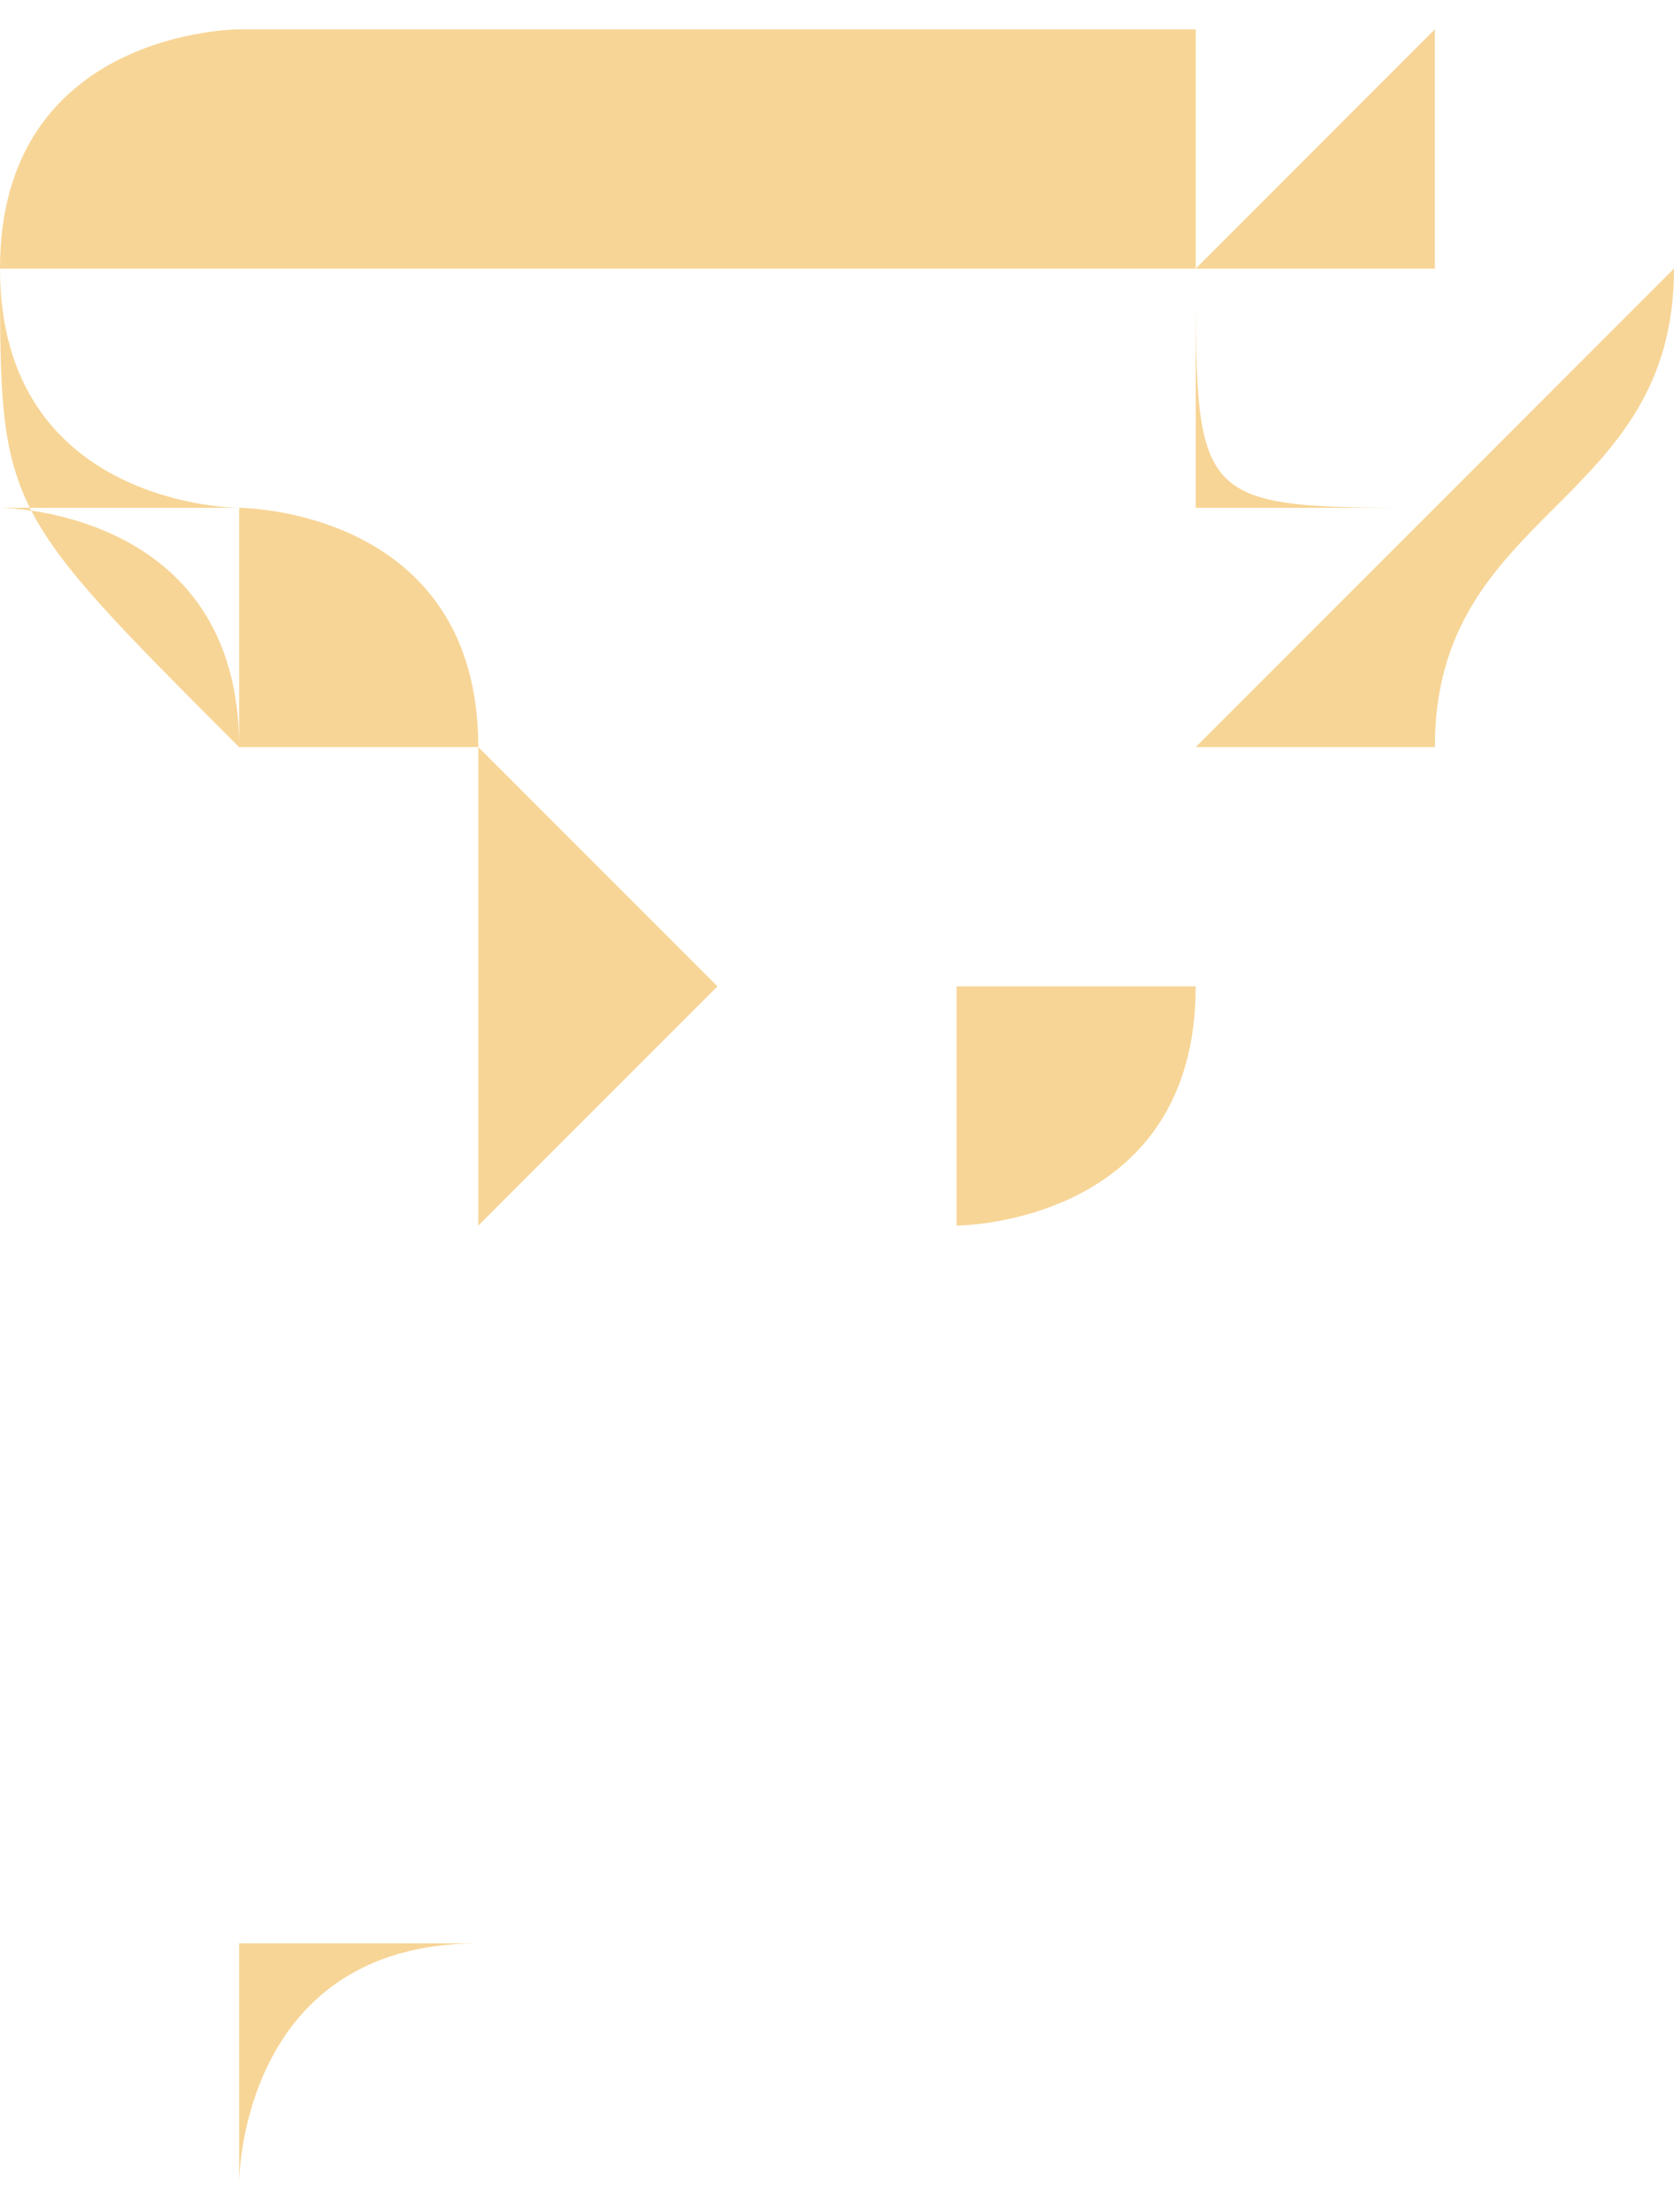 <?xml version="1.0" encoding="UTF-8"?>
<!DOCTYPE svg PUBLIC "-//W3C//DTD SVG 1.1//EN" "http://www.w3.org/Graphics/SVG/1.1/DTD/svg11.dtd">
<!-- Creator: CorelDRAW 2019 (64-Bit) -->
<svg xmlns="http://www.w3.org/2000/svg" xml:space="preserve" width="53px" height="70px" version="1.1" style="shape-rendering:geometricPrecision; text-rendering:geometricPrecision; image-rendering:optimizeQuality; fill-rule:evenodd; clip-rule:evenodd"
viewBox="0 0 0.07 0.09"
 xmlns:xlink="http://www.w3.org/1999/xlink"
 xmlns:xodm="http://www.corel.com/coreldraw/odm/2003">
 <defs>
  <style type="text/css">
   <![CDATA[
    .fil0 {fill:#F7D596}
   ]]>
  </style>
 </defs>
 <g id="Layer_x0020_1">
  <path class="fil0" d="M0.05 0.04c0,0 0,0 0,0 0,0 0,0 0,0 -0.01,0 -0.01,0 -0.01,0 0,0 0.01,-0.01 0.01,-0.01 0,0 0,0 0.01,0 0,0 0,0 0,0 0,0 0,0 0,0 0,-0.01 0.01,-0.01 0.01,-0.02 0,0 0,0 -0.01,0 0,-0.01 0,-0.01 0,-0.01 0,0 0,0 -0.01,0.01l0 0 0 0c0,-0.01 0,-0.01 0,-0.01 0,0 0,0 0,0l-0.04 0c0,0 0,0 0,0 0,0 0,0 0,0.01l0 0 0 0c0,-0.01 0,-0.01 0,-0.01 0,0 -0.01,0 -0.01,0.01 0,0 0,0 0,0 0,0.01 0,0.01 0.01,0.02 0,0 0,0 0,0 0,0 0,0 0,0 0,0 0,0 0.01,0 0,0 0,0.01 0,0.01 0,0 0,0 0,0 0,0 0,0 0,0 0,0 0,0 0,0 0,0.01 0,0.01 0,0.01 0.01,-0.01 0.01,-0.01 0.01,-0.01l0 0 0 0c0,0 0,0 0,0 0,0 0,0.01 0,0.01 0,0 0,0 0,0 0,0 0,0 0,0 0,0 0,0.01 0,0.01 0,0 0,0 0,0 0,0 0,0 0,0.01 0,0 0,0 0,0 -0.01,0 -0.01,0 -0.01,0l0 0 0 0c0,0 0,0 0,0 0,0 0,0 0,0.01 0,0 0,0 0,0 0,0 0,0 0,0 0,0 0,0 0,0 0,0 0,0 0,0 0,0 0,0 -0.01,0 0,0 0,0.01 0,0.01 0,0 0,0 0,0l0.04 0c0,0 0,0 0,0 0,0 0,-0.01 0,-0.01 0,0 0,0 0,0 0,0 0,0 0,0 0,0 0,0 0,0 0,0 0,0 0,0 0,0 0,0 0,0 0,-0.01 0,-0.01 0,-0.01 0,0 0,0 0,0l0 0 0 0c0,0 -0.01,0 -0.01,0 0,0 0,0 0,0 0,-0.01 0,-0.01 0,-0.01 0,0 0,0 0,0 0,0 0,-0.01 0,-0.01 0,0 0,0 0,0 0,0 0,0 0,0 0,0 0,-0.01 0,-0.01 0,0 0,0 0,0l0 0 0 0c0,0 0,0 0,0.01 0,0 0.01,0 0.01,-0.01zm-0.04 -0.04l0.04 0c0,0 0,0 0,0l0 0 -0.04 0 0 0c0,0 0,0 0,0zm0.04 0l-0.04 0c0,0 0,0 0,0l0 0 0.04 0 0 0c0,0 0,0 0,0zm0 0.01l-0.04 0c0,0 0,0 0,0 0,0 0,0 0,0.01 0,0 0.01,0 0.01,0.01 0,0 0,0 0,0 0,0 0.01,0.01 0.01,0.01l0.01 0c0,0 0.01,-0.01 0.01,-0.01 0,0 0,0 0,0 0,-0.01 0,-0.01 0,-0.01 0,-0.01 0,-0.01 0,-0.01 0,0 0,0 0,0zm-0.03 0.07l0.03 0c0,0 0,0 0,0l-0.03 0c0,0 0,0 0,0zm0.03 0l-0.03 0 0 0c0,0 0,0 0,0l0.03 0c0,0 0,0 0,0l0 0zm0 0l-0.03 0c-0.01,0 -0.01,0.01 -0.01,0.01l0 0 0.04 0 0 0c0,0 0,-0.01 0,-0.01zm-0.01 -0.03l-0.01 0 0 0c0,0 0,0 0,0 0,0 0,0 0,0 0,0 0,0 0,-0.01l0 0 0.01 0 0 0c0,0.01 0,0.01 0,0.01 0,0 -0.01,0 0,0 0,0 0,0 0,0l0 0zm0 0.02l-0.01 0 0 0c0,0 0,-0.01 0,-0.01l0 0c0,0 0,0 0,-0.01l0 0 0 0c0,0 0,0 0,0 0,0 0.01,0 0.01,0l0 0 0 0c0,0.01 0,0.01 0,0.01l0 0c0,0 0,0.01 0,0.01l0 0zm0 0l-0.02 0 0 0c0,0 0,0 0.01,0 0,0 0,0 0,0 0,0 0,0 0,0 0,0 0.01,0 0.01,0 0,0 0,0 0,0 0,0 0,0 0,0l0 0zm0.01 0.01l-0.03 0 0 -0.01 0.03 0 0 0.01zm-0.04 -0.06l0 -0.01 0 0.01c0,0 0,0 0,0 0,0 0,0 0,0 0.01,0.01 0.01,0.01 0.01,0.01l0 0 0 0c0,0 -0.01,-0.01 -0.01,-0.01 0,0 -0.01,0 -0.01,-0.01 0,0 0.01,-0.01 0.01,0 0,0 0,0 0,0 0,0 0,0.01 0,0.01 0,0 0,0 0,0zm-0.01 -0.01c0,0 0.01,-0.01 0.01,0 0,0 0,0 0,0l0 0c0,0.01 0,0.01 0,0.01l0 0 0 0c0,-0.01 0,-0.01 0,-0.01 0,0 0,0 0,0 0,0 0,0 0,0 0,0 -0.01,0 -0.01,0 0,0 0,0 0,0.01 0,0 0,0 0.01,0 0,0 0,0 0,0.01 0,0 0.01,0 0.01,0 0,0 0,0 0,0 0,0 -0.01,0 -0.01,0 0,-0.01 -0.01,-0.01 -0.01,-0.01 0,0 0,0 0,0 0,-0.01 0,-0.01 0,-0.01zm0.05 0.01c0,0 0.01,0 0.01,0 0,0 0,-0.01 0,-0.01 0,0 0,0 0,0 0,-0.01 0,0 0,0 0,0.01 0,0.01 0,0.01 0,0 -0.01,0.01 -0.01,0.01l0 0 0 0c0,0 0,0 0,-0.01 0,0 0,0 0,0 0,0 0,0 0,0l0 -0.01 0 0.01zm0.01 -0.01c0,0 0,0 0.01,0 0,0 0,0 -0.01,0.01 0,0 0,0 0,0 0,0 0,0 0,0.01 0,0 -0.01,0 -0.01,0 0,0 0,0 0,0 0,0 0,0 0.01,0 0,-0.01 0,-0.01 0,-0.01 0,0 0,0 0,0 0,-0.01 0,-0.01 0,-0.01 0,0 0,0 0,0 0,0 -0.01,0 -0.01,0 0,0 0,0 0.01,0 0,0 0,0 0,0.01l0 0 0 0c-0.01,0 -0.01,0 -0.01,-0.01l0 0c0,0 0,0 0.01,0 0,-0.01 0,0 0,0z"/>
 </g>
</svg>

